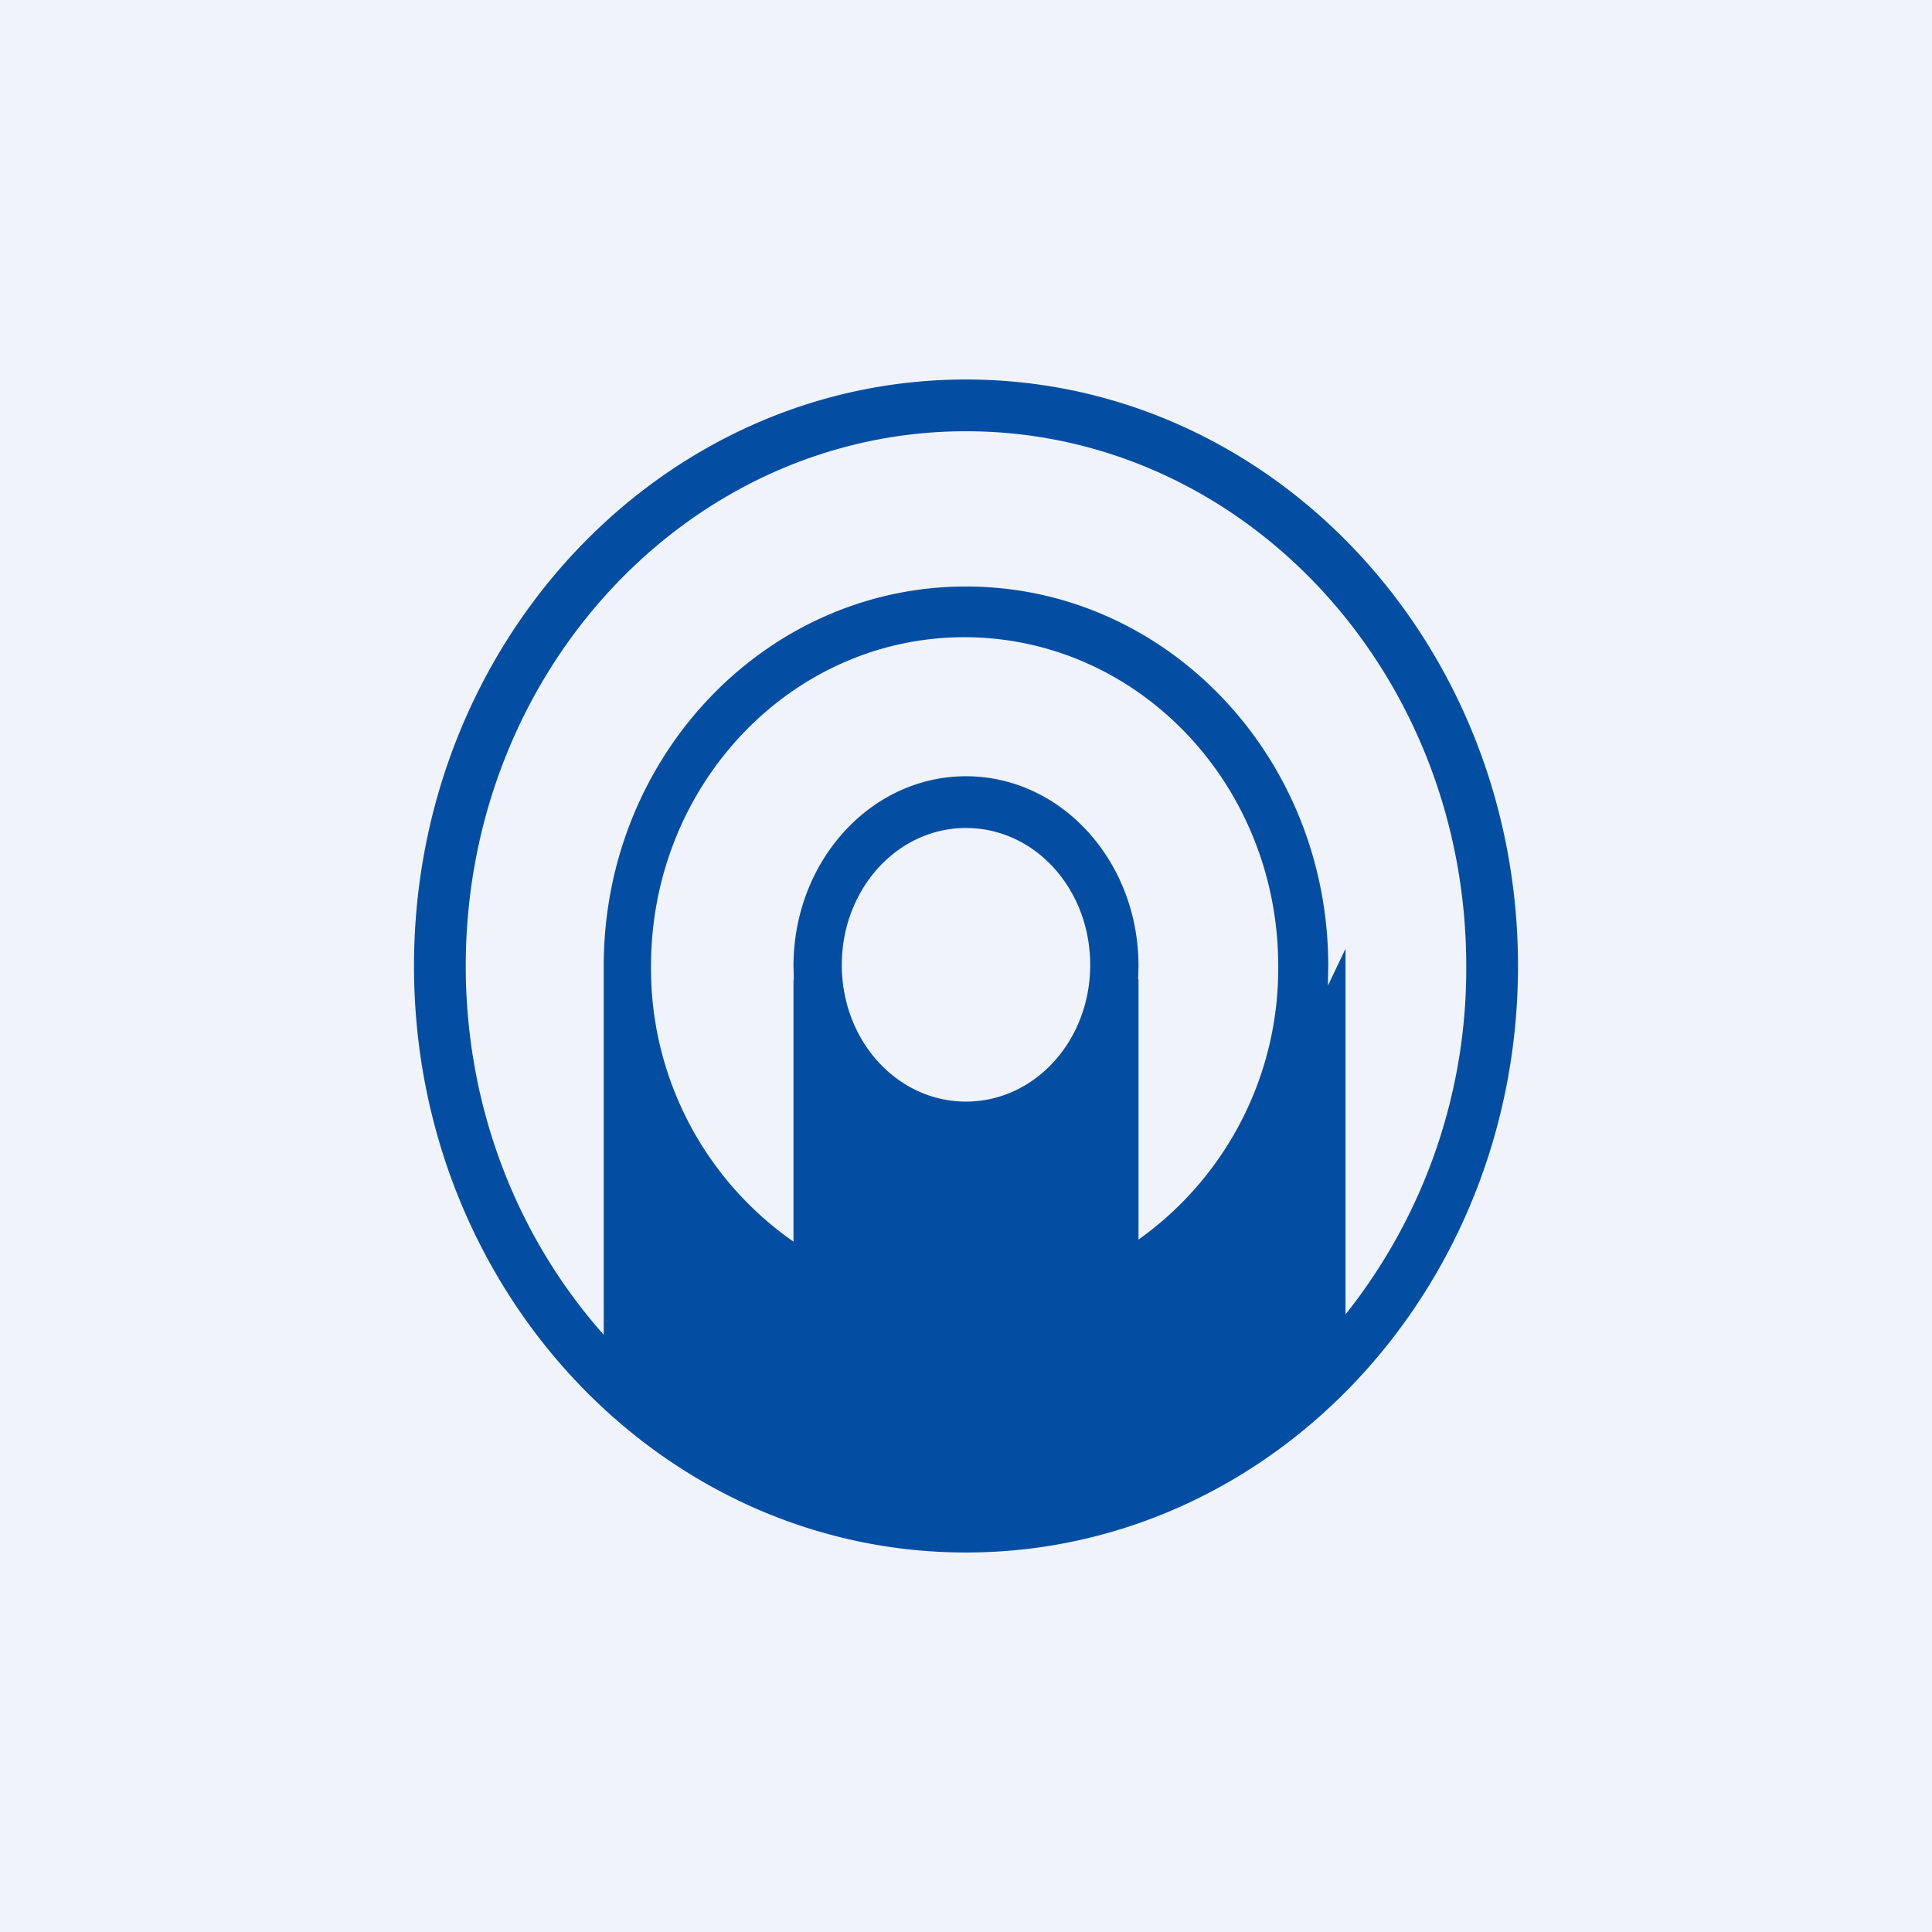 <!-- by TradingView --><svg width="56" height="56" viewBox="0 0 56 56" xmlns="http://www.w3.org/2000/svg"><path fill="#F0F3FA" d="M0 0h56v56H0z"/><path d="M44 28c0 9.39-7.16 17-16 17s-16-7.61-16-17 7.16-17 16-17 16 7.61 16 17Zm-5 10.1A16.08 16.08 0 0 0 42.5 28c0-8.56-6.5-15.5-14.5-15.5S13.5 19.44 13.5 28c0 4.14 1.52 7.9 4 10.69V27.9C17.55 21.87 22.23 17 28 17c5.8 0 10.5 4.92 10.5 11l-.01.57.51-1.07v10.6Zm-6-2.17A9.64 9.64 0 0 0 37.05 28c0-5.26-4.07-9.53-9.1-9.53-5.01 0-9.08 4.27-9.08 9.53A9.64 9.64 0 0 0 23 35.99v-7.6l.01.03L23 28c0-3.04 2.24-5.5 5-5.5s5 2.46 5 5.5l-.01.4.01-.02v7.55Zm-5-4c2 0 3.6-1.77 3.6-3.96C31.6 25.77 30 24 28 24s-3.6 1.78-3.6 3.97c0 2.19 1.6 3.96 3.6 3.96Z" fill="#034EA2"/></svg>